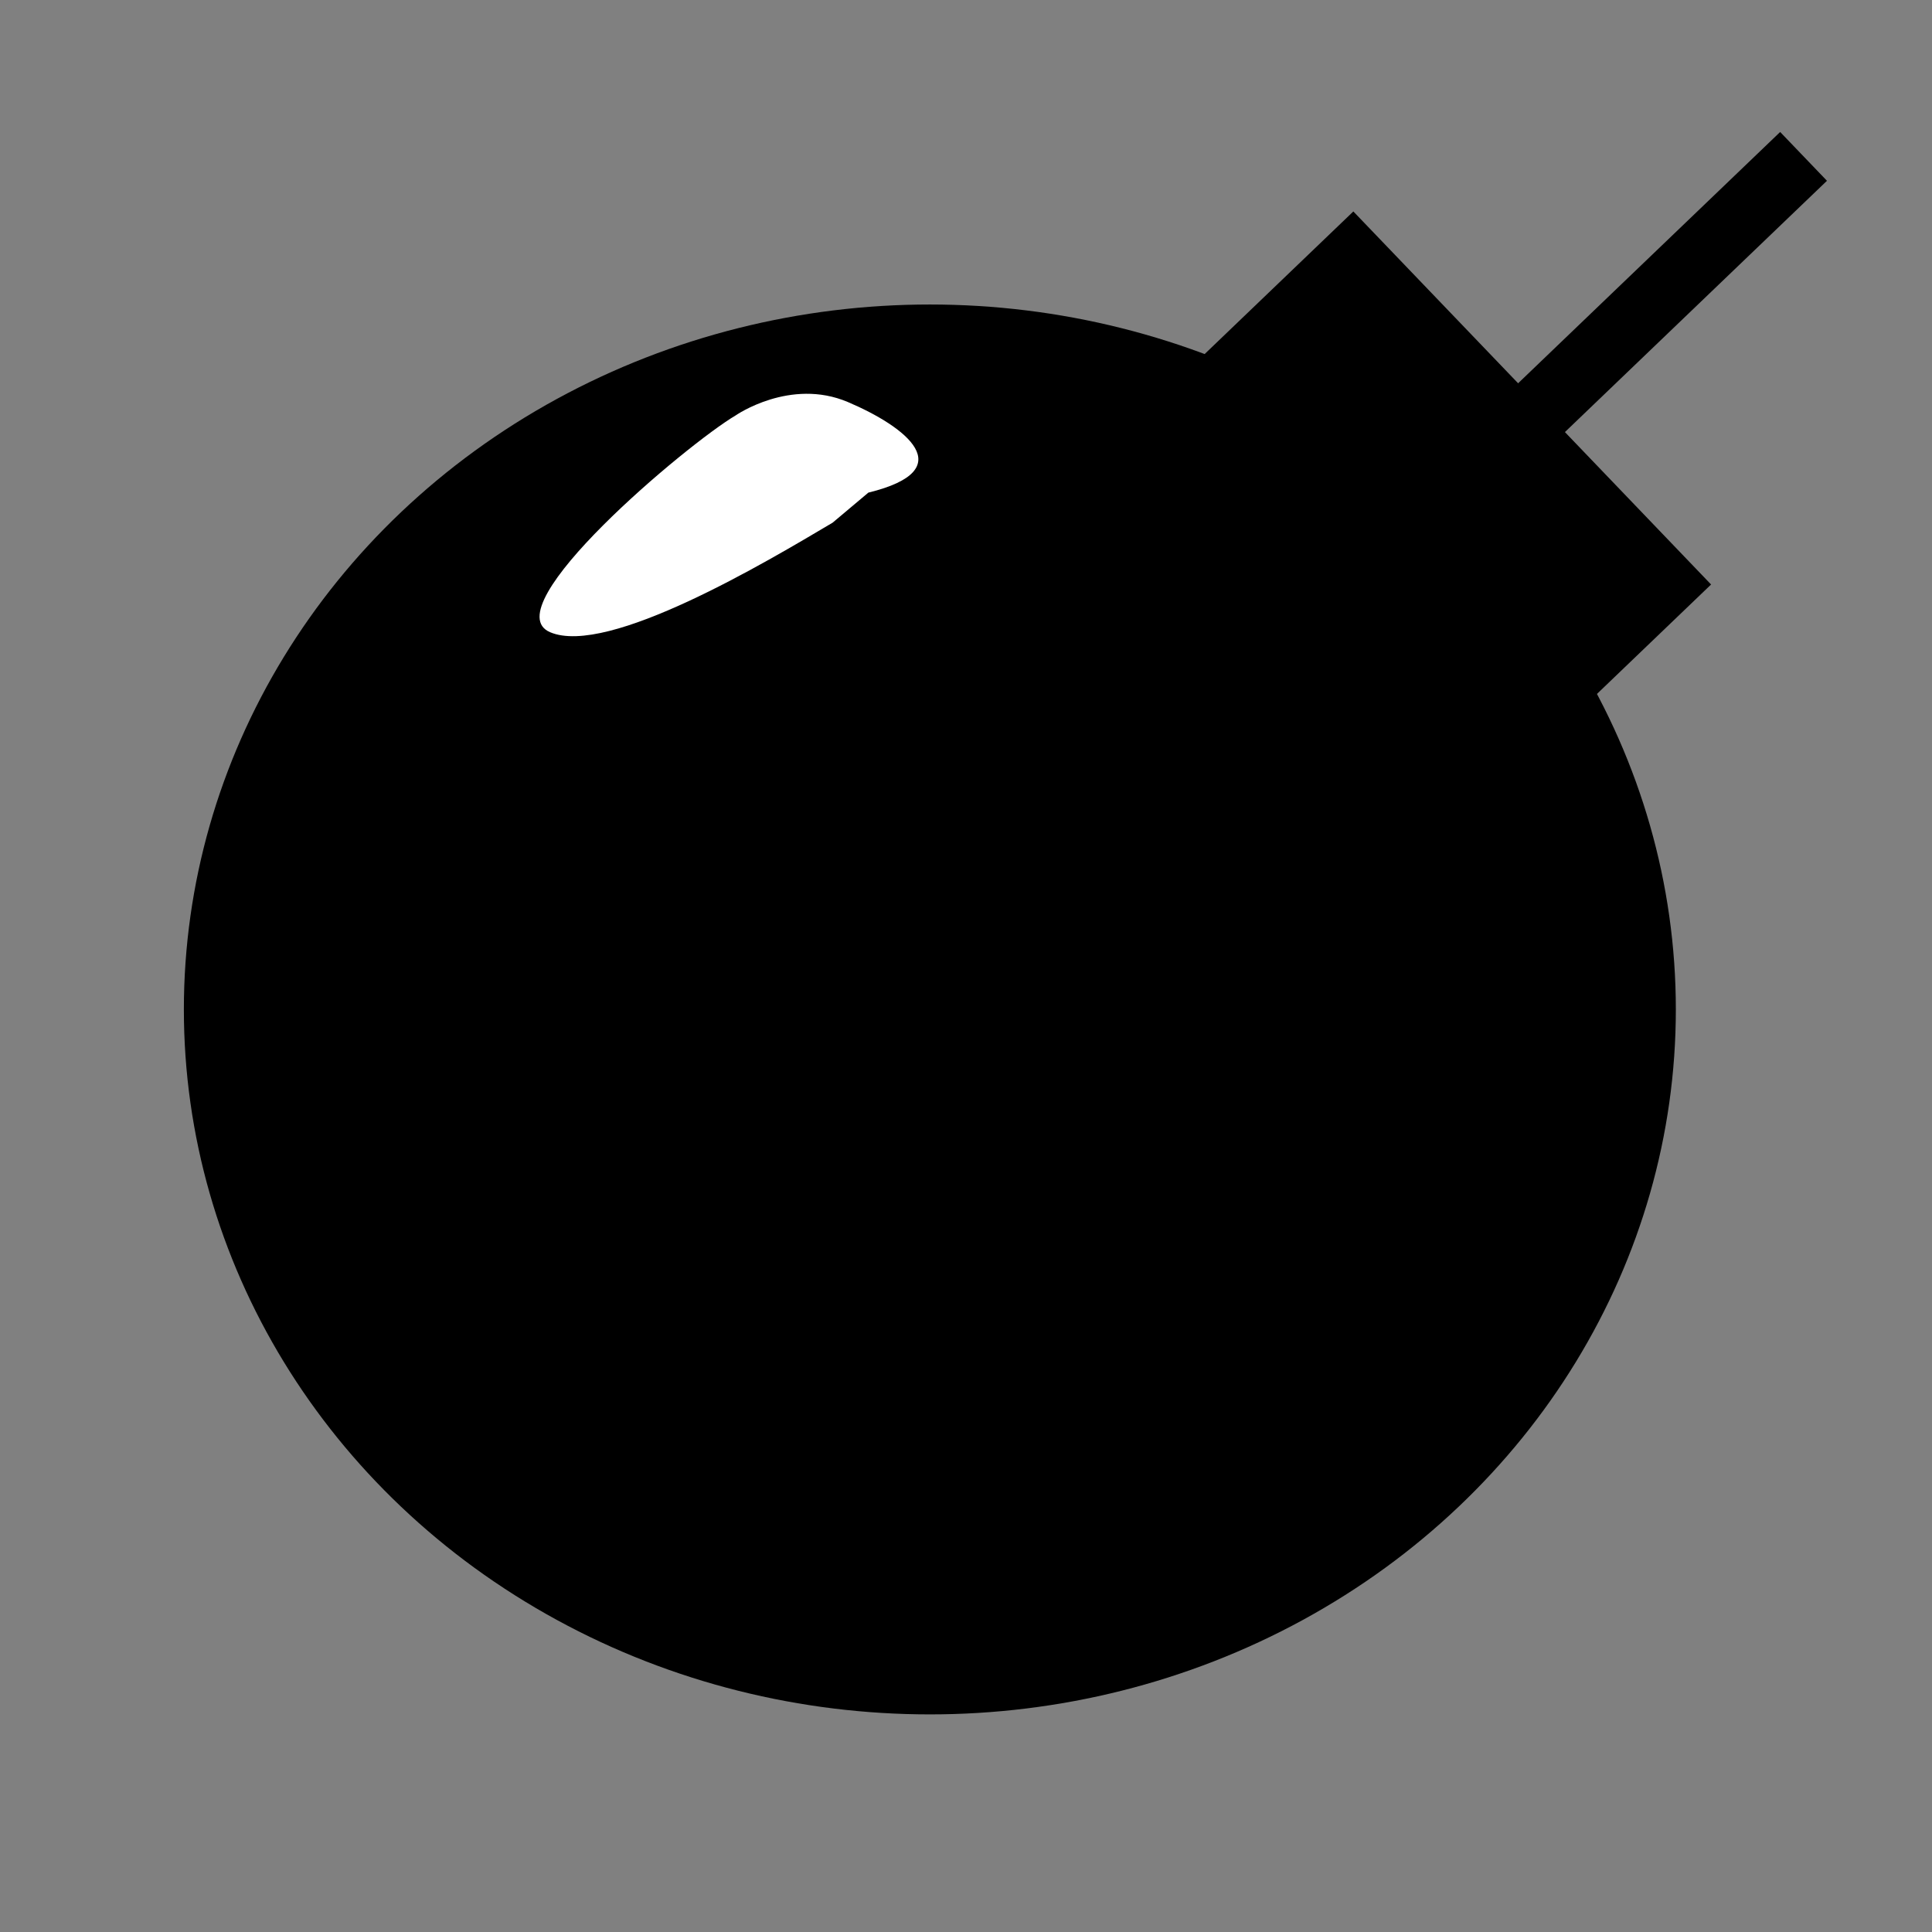 <?xml version="1.0" encoding="UTF-8" standalone="no"?>
<!-- Created with Inkscape (http://www.inkscape.org/) -->

<svg
   xmlns:dc="http://purl.org/dc/elements/1.1/"
   xmlns:cc="http://creativecommons.org/ns#"
   xmlns:rdf="http://www.w3.org/1999/02/22-rdf-syntax-ns#"
   xmlns:svg="http://www.w3.org/2000/svg"
   xmlns="http://www.w3.org/2000/svg"
   xmlns:sodipodi="http://sodipodi.sourceforge.net/DTD/sodipodi-0.dtd"
   xmlns:inkscape="http://www.inkscape.org/namespaces/inkscape"
   width="50"
   height="50"
   viewBox="0 0 13.229 13.229"
   version="1.1"
   id="svg8"
   inkscape:version="0.92.2 (5c3e80d, 2017-08-06)"
   sodipodi:docname="bomb.svg"
   inkscape:export-filename="/Users/guthrieschoolar/Documents/GitHub/Nuffins/media/bomb.png"
   inkscape:export-xdpi="96"
   inkscape:export-ydpi="96">
  <rect x="0" y="0" width="13.229" height="13.229" fill="#808080" stroke="none"/>
  <defs
     id="defs2" />
  <sodipodi:namedview
     id="base"
     pagecolor="#ffffff"
     bordercolor="#666666"
     borderopacity="1.0"
     inkscape:pageopacity="0.0"
     inkscape:pageshadow="2"
     inkscape:zoom="8"
     inkscape:cx="0.086764368"
     inkscape:cy="24.199134"
     inkscape:document-units="mm"
     inkscape:current-layer="layer1"
     showgrid="false"
     units="px"
     inkscape:window-width="1260"
     inkscape:window-height="787"
     inkscape:window-x="0"
     inkscape:window-y="22"
     inkscape:window-maximized="0" />
  <g
     inkscape:label="Layer 1"
     inkscape:groupmode="layer"
     id="layer1"
     transform="translate(0,-283.771)">
    <g
       id="g23"
       transform="translate(-0.165,0.033)">
      <ellipse
         ry="4.827"
         rx="5.108"
         cy="290.65"
         cx="6.532"
         id="path10"
         style="fill:#000000;fill-opacity:1;fill-rule:nonzero;stroke:#d38d5f;stroke-width:0.502;stroke-miterlimit:4;stroke-dasharray:none;stroke-opacity:0;paint-order:normal" />
      <rect
         transform="rotate(46.2)"
         ry="0"
         y="190.582"
         x="212.364"
         height="2.447"
         width="3.539"
         id="rect12"
         style="fill:#000000;fill-opacity:1;fill-rule:nonzero;stroke:#d38d5f;stroke-width:0.565;stroke-miterlimit:4;stroke-dasharray:none;stroke-opacity:0;paint-order:normal" />
      <rect
         transform="rotate(46.2)"
         y="188.096"
         x="213.994"
         height="2.877"
         width="0.463"
         id="rect14"
         style="fill:#000000;fill-opacity:1;fill-rule:nonzero;stroke:#d38d5f;stroke-width:0.565;stroke-miterlimit:4;stroke-dasharray:none;stroke-opacity:0;paint-order:normal" />
      <path
         sodipodi:nodetypes="cscscc"
         inkscape:connector-curvature="0"
         id="path16"
         d="m 5.866,287.317 c -0.45,0.267 -1.539,0.918 -1.934,0.75 -0.395,-0.168 0.937,-1.288 1.271,-1.485 0,0 0.373,-0.259 0.768,-0.091 0.395,0.168 0.782,0.463 0.14,0.62 z"
         style="fill:#ffffff;fill-opacity:1;fill-rule:nonzero;stroke:#d38d5f;stroke-width:0.565;stroke-miterlimit:4;stroke-dasharray:none;stroke-opacity:0;paint-order:normal" />
    </g>
  </g>
</svg>
